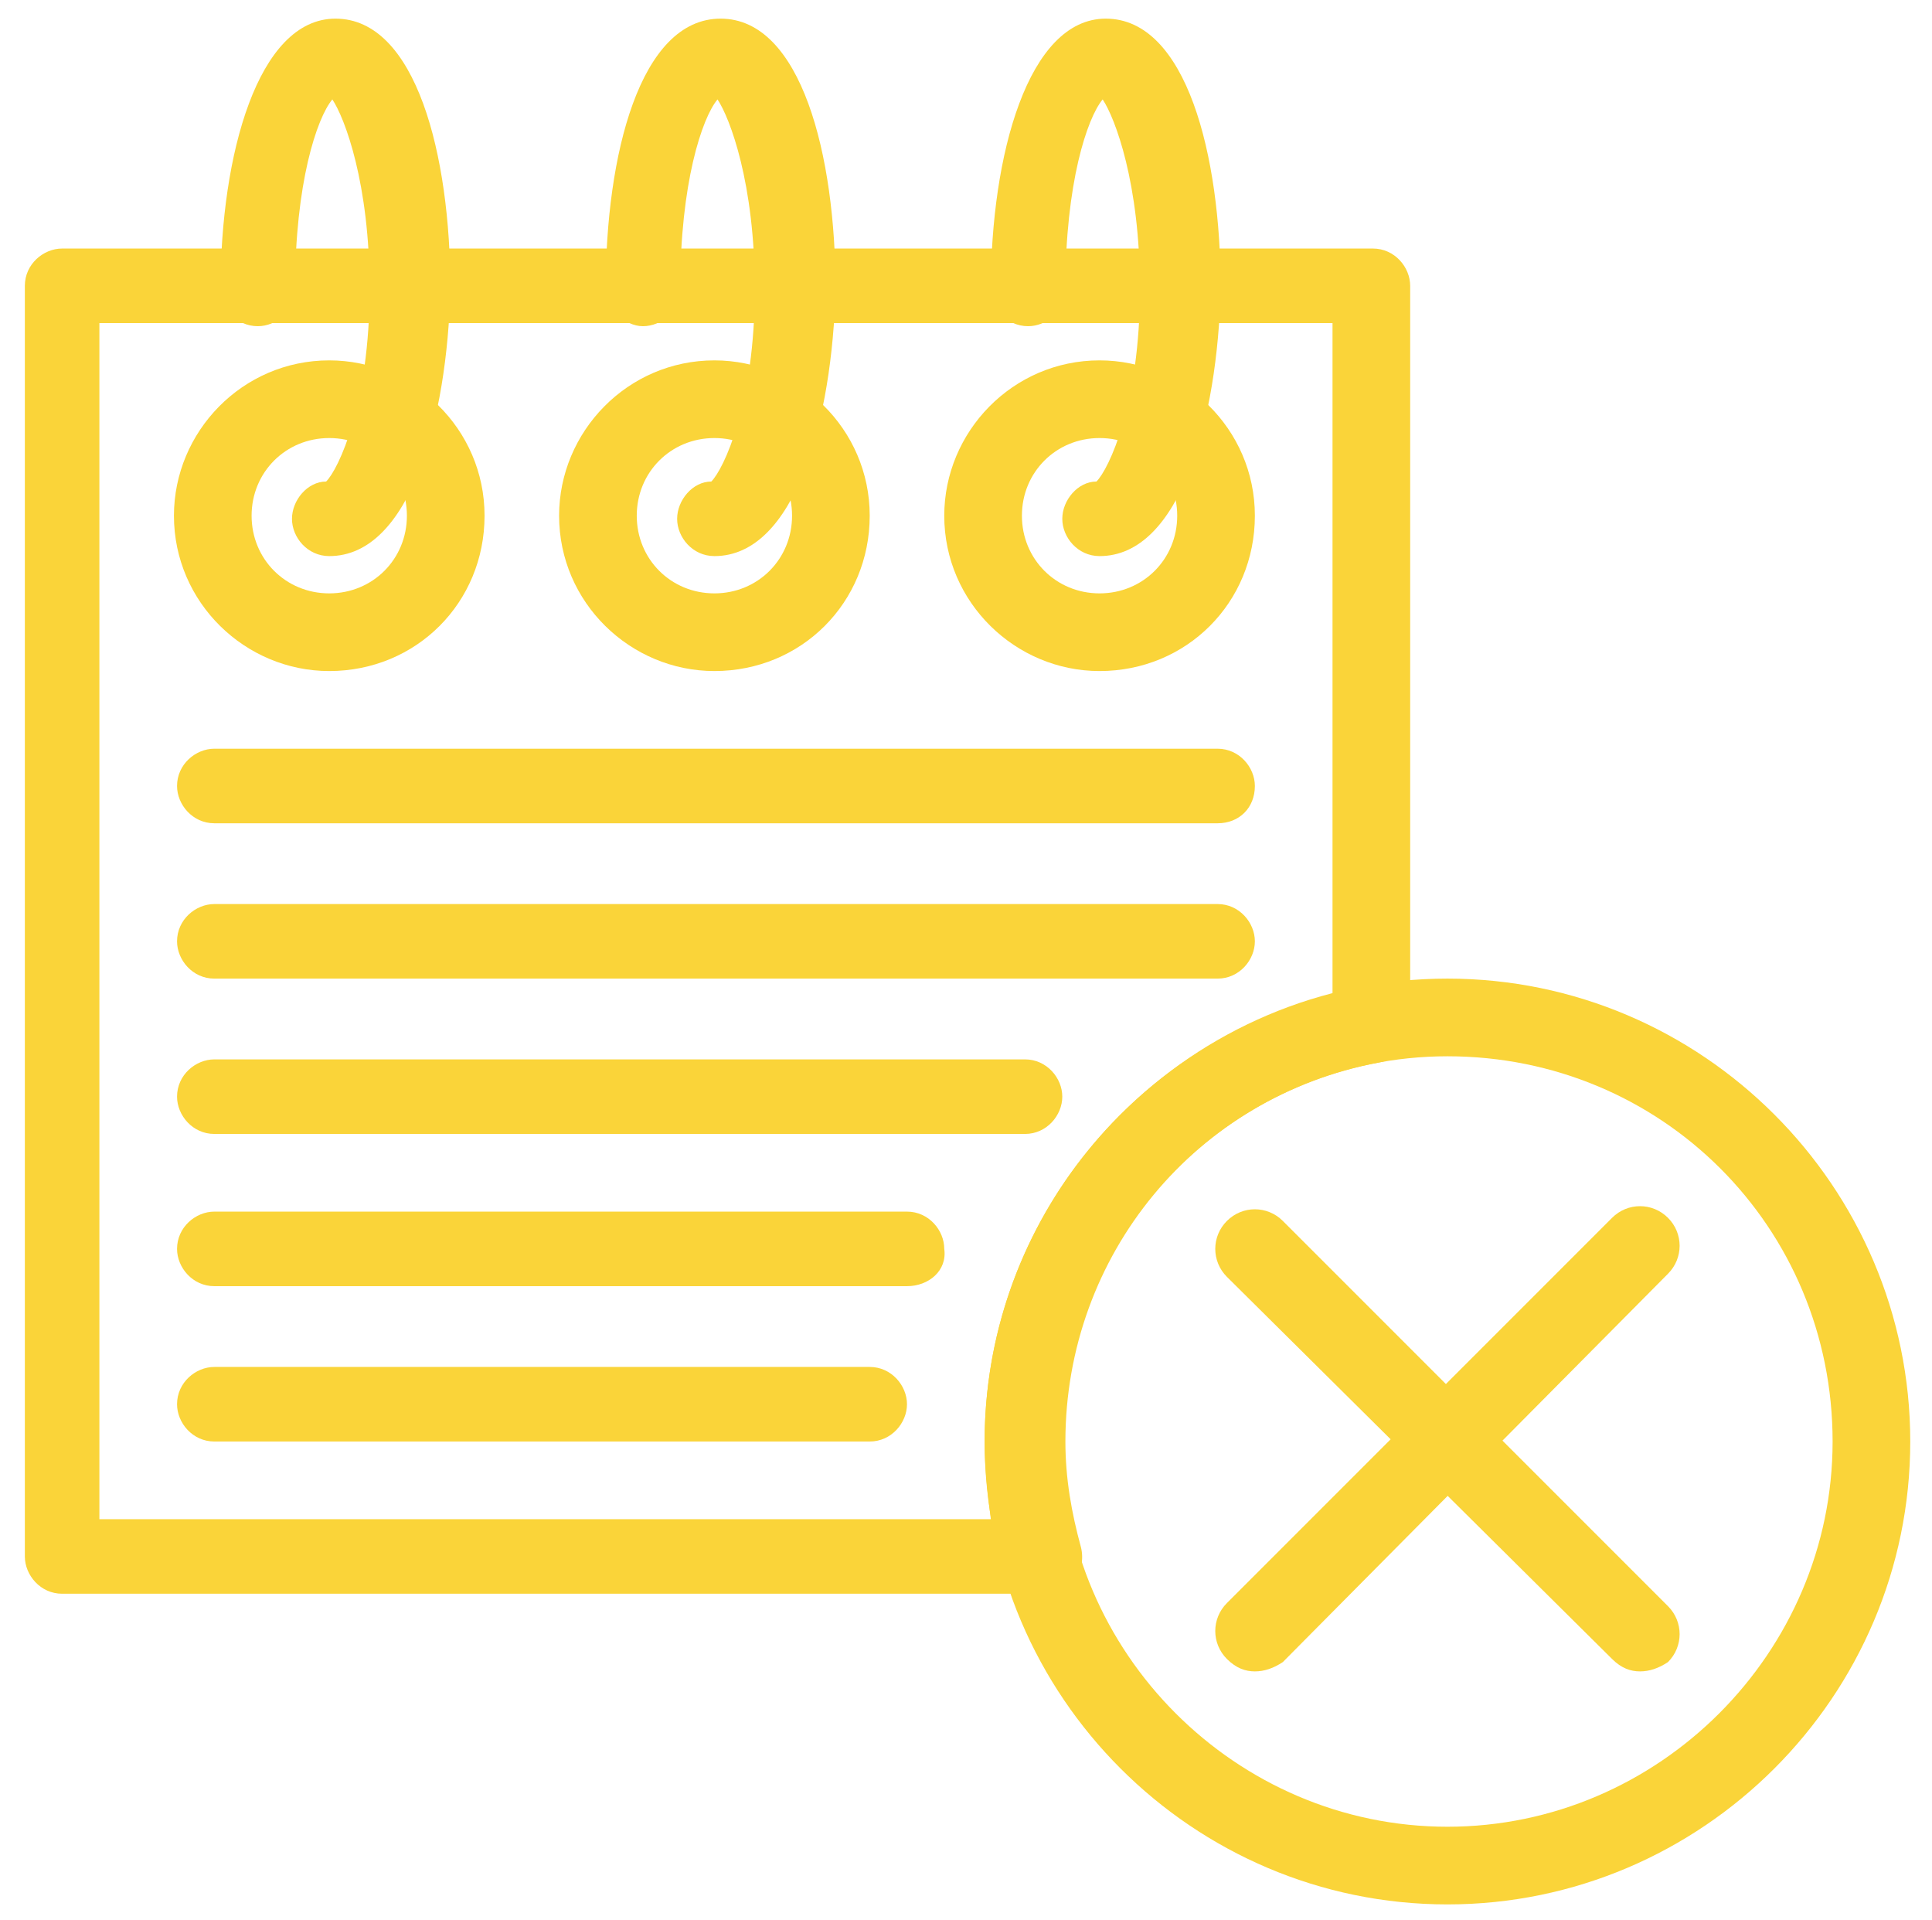 <?xml version="1.0" encoding="utf-8"?>
<!-- Generator: Adobe Illustrator 27.2.0, SVG Export Plug-In . SVG Version: 6.00 Build 0)  -->
<svg version="1.1" id="Livello_1" xmlns="http://www.w3.org/2000/svg" xmlns:xlink="http://www.w3.org/1999/xlink" x="0px" y="0px"
	 viewBox="0 0 62.2 61.8" style="enable-background:new 0 0 62.2 61.8;" xml:space="preserve">
<style type="text/css">
	.st0{fill:#FAD439;}
	.st1{fill:#FAD439;stroke:#FAD439;stroke-width:0.7;stroke-miterlimit:10;}
	.st2{fill:#FFFFFF;stroke:#FAD439;stroke-width:2.595;stroke-linecap:round;stroke-linejoin:round;stroke-miterlimit:10;}
	.st3{fill:#F5BD40;stroke:#212850;stroke-width:1.831;stroke-linecap:round;stroke-linejoin:round;stroke-miterlimit:10;}
</style>
<g>
	<g>
		<g>
			<g>
				<g>
					<path class="st0" d="M10.6,17.9c-0.7,0-1.2-0.6-1.2-1.2c0-0.6,0.5-1.2,1.1-1.2c0.4-0.4,1.4-2.5,1.4-6.2c0-3.4-0.8-5.5-1.2-6.1
						c-0.5,0.6-1.2,2.7-1.2,6.1c0,0.7-0.6,1.2-1.2,1.2c-0.7,0-1.2-0.6-1.2-1.2c0-4.3,1.2-8.7,3.7-8.7c2.6,0,3.7,4.4,3.7,8.7
						C14.4,13.5,13.2,17.9,10.6,17.9z"/>
				</g>
				<g>
					<path class="st0" d="M23,17.9c-0.7,0-1.2-0.6-1.2-1.2c0-0.6,0.5-1.2,1.1-1.2c0.4-0.4,1.4-2.5,1.4-6.2c0-3.4-0.8-5.5-1.2-6.1
						c-0.5,0.6-1.2,2.7-1.2,6.1c0,0.7-0.6,1.2-1.2,1.2s-1.2-0.6-1.2-1.2c0-4.3,1.1-8.7,3.7-8.7c2.6,0,3.7,4.4,3.7,8.7
						C26.8,13.5,25.6,17.9,23,17.9z"/>
				</g>
				<g>
					<path class="st0" d="M35.4,17.9c-0.7,0-1.2-0.6-1.2-1.2c0-0.6,0.5-1.2,1.1-1.2c0.4-0.4,1.4-2.5,1.4-6.2c0-3.4-0.8-5.5-1.2-6.1
						c-0.5,0.6-1.2,2.7-1.2,6.1c0,0.7-0.6,1.2-1.2,1.2c-0.7,0-1.2-0.6-1.2-1.2c0-4.3,1.2-8.7,3.7-8.7c2.6,0,3.7,4.4,3.7,8.7
						C39.2,13.5,38,17.9,35.4,17.9z"/>
				</g>
				<g>
					<path class="st0" d="M35.4,21.6c-2.7,0-5-2.2-5-5c0-2.7,2.2-5,5-5c2.7,0,5,2.2,5,5C40.4,19.4,38.2,21.6,35.4,21.6z M35.4,14.1
						c-1.4,0-2.5,1.1-2.5,2.5c0,1.4,1.1,2.5,2.5,2.5c1.4,0,2.5-1.1,2.5-2.5C37.9,15.2,36.8,14.1,35.4,14.1z"/>
				</g>
				<g>
					<path class="st0" d="M23,21.6c-2.7,0-5-2.2-5-5c0-2.7,2.2-5,5-5c2.7,0,5,2.2,5,5C28,19.4,25.8,21.6,23,21.6z M23,14.1
						c-1.4,0-2.5,1.1-2.5,2.5c0,1.4,1.1,2.5,2.5,2.5c1.4,0,2.5-1.1,2.5-2.5C25.5,15.2,24.4,14.1,23,14.1z"/>
				</g>
				<g>
					<path class="st0" d="M10.6,21.6c-2.7,0-5-2.2-5-5c0-2.7,2.2-5,5-5c2.7,0,5,2.2,5,5C15.6,19.4,13.4,21.6,10.6,21.6z M10.6,14.1
						c-1.4,0-2.5,1.1-2.5,2.5c0,1.4,1.1,2.5,2.5,2.5c1.4,0,2.5-1.1,2.5-2.5C13.1,15.2,12,14.1,10.6,14.1z"/>
				</g>
				<g>
					<path class="st0" d="M33.5,51.3H2c-0.7,0-1.2-0.6-1.2-1.2V9.2c0-0.7,0.6-1.2,1.2-1.2h42.2c0.7,0,1.2,0.6,1.2,1.2V33
						c0,0.6-0.4,1.1-1,1.2c-5.9,1.1-10.1,6.2-10.1,12.2c0,1.2,0.2,2.3,0.5,3.4c0.1,0.4,0,0.8-0.2,1.1C34.2,51.2,33.9,51.3,33.5,51.3
						z M3.2,48.9h28.7c-0.1-0.8-0.2-1.6-0.2-2.5c0-6.8,4.6-12.7,11.2-14.4V10.4H3.2V48.9z"/>
				</g>
				<g>
					<path class="st0" d="M46.6,61.3c-8.2,0-14.9-6.7-14.9-14.9c0-8.2,6.7-14.9,14.9-14.9c8.2,0,14.9,6.7,14.9,14.9
						C61.5,54.6,54.8,61.3,46.6,61.3z M46.6,34c-6.8,0-12.4,5.6-12.4,12.4c0,6.8,5.6,12.4,12.4,12.4S59,53.2,59,46.4
						C59,39.5,53.5,34,46.6,34z"/>
				</g>
				<g>
					<path class="st0" d="M40.4,53.8c-0.3,0-0.6-0.1-0.9-0.4c-0.5-0.5-0.5-1.3,0-1.8l12.4-12.4c0.5-0.5,1.3-0.5,1.8,0
						c0.5,0.5,0.5,1.3,0,1.8L41.3,53.5C41,53.7,40.7,53.8,40.4,53.8z"/>
				</g>
				<g>
					<path class="st0" d="M52.8,53.8c-0.3,0-0.6-0.1-0.9-0.4L39.5,41.1c-0.5-0.5-0.5-1.3,0-1.8c0.5-0.5,1.3-0.5,1.8,0l12.4,12.4
						c0.5,0.5,0.5,1.3,0,1.8C53.4,53.7,53.1,53.8,52.8,53.8z"/>
				</g>
			</g>
			<g>
				<path class="st0" d="M39.2,26.5H6.9c-0.7,0-1.2-0.6-1.2-1.2c0-0.7,0.6-1.2,1.2-1.2h32.3c0.7,0,1.2,0.6,1.2,1.2
					C40.4,26,39.9,26.5,39.2,26.5z"/>
			</g>
			<g>
				<path class="st0" d="M39.2,31.5H6.9c-0.7,0-1.2-0.6-1.2-1.2c0-0.7,0.6-1.2,1.2-1.2h32.3c0.7,0,1.2,0.6,1.2,1.2
					C40.4,30.9,39.9,31.5,39.2,31.5z"/>
			</g>
			<g>
				<path class="st0" d="M33,36.5H6.9c-0.7,0-1.2-0.6-1.2-1.2c0-0.7,0.6-1.2,1.2-1.2H33c0.7,0,1.2,0.6,1.2,1.2
					C34.2,35.9,33.7,36.5,33,36.5z"/>
			</g>
			<g>
				<path class="st0" d="M29.2,41.4H6.9c-0.7,0-1.2-0.6-1.2-1.2c0-0.7,0.6-1.2,1.2-1.2h22.3c0.7,0,1.2,0.6,1.2,1.2
					C30.5,40.9,29.9,41.4,29.2,41.4z"/>
			</g>
			<g>
				<path class="st0" d="M28,46.4H6.9c-0.7,0-1.2-0.6-1.2-1.2c0-0.7,0.6-1.2,1.2-1.2H28c0.7,0,1.2,0.6,1.2,1.2
					C29.2,45.8,28.7,46.4,28,46.4z"/>
			</g>
		</g>
	</g>
</g>
</svg>
